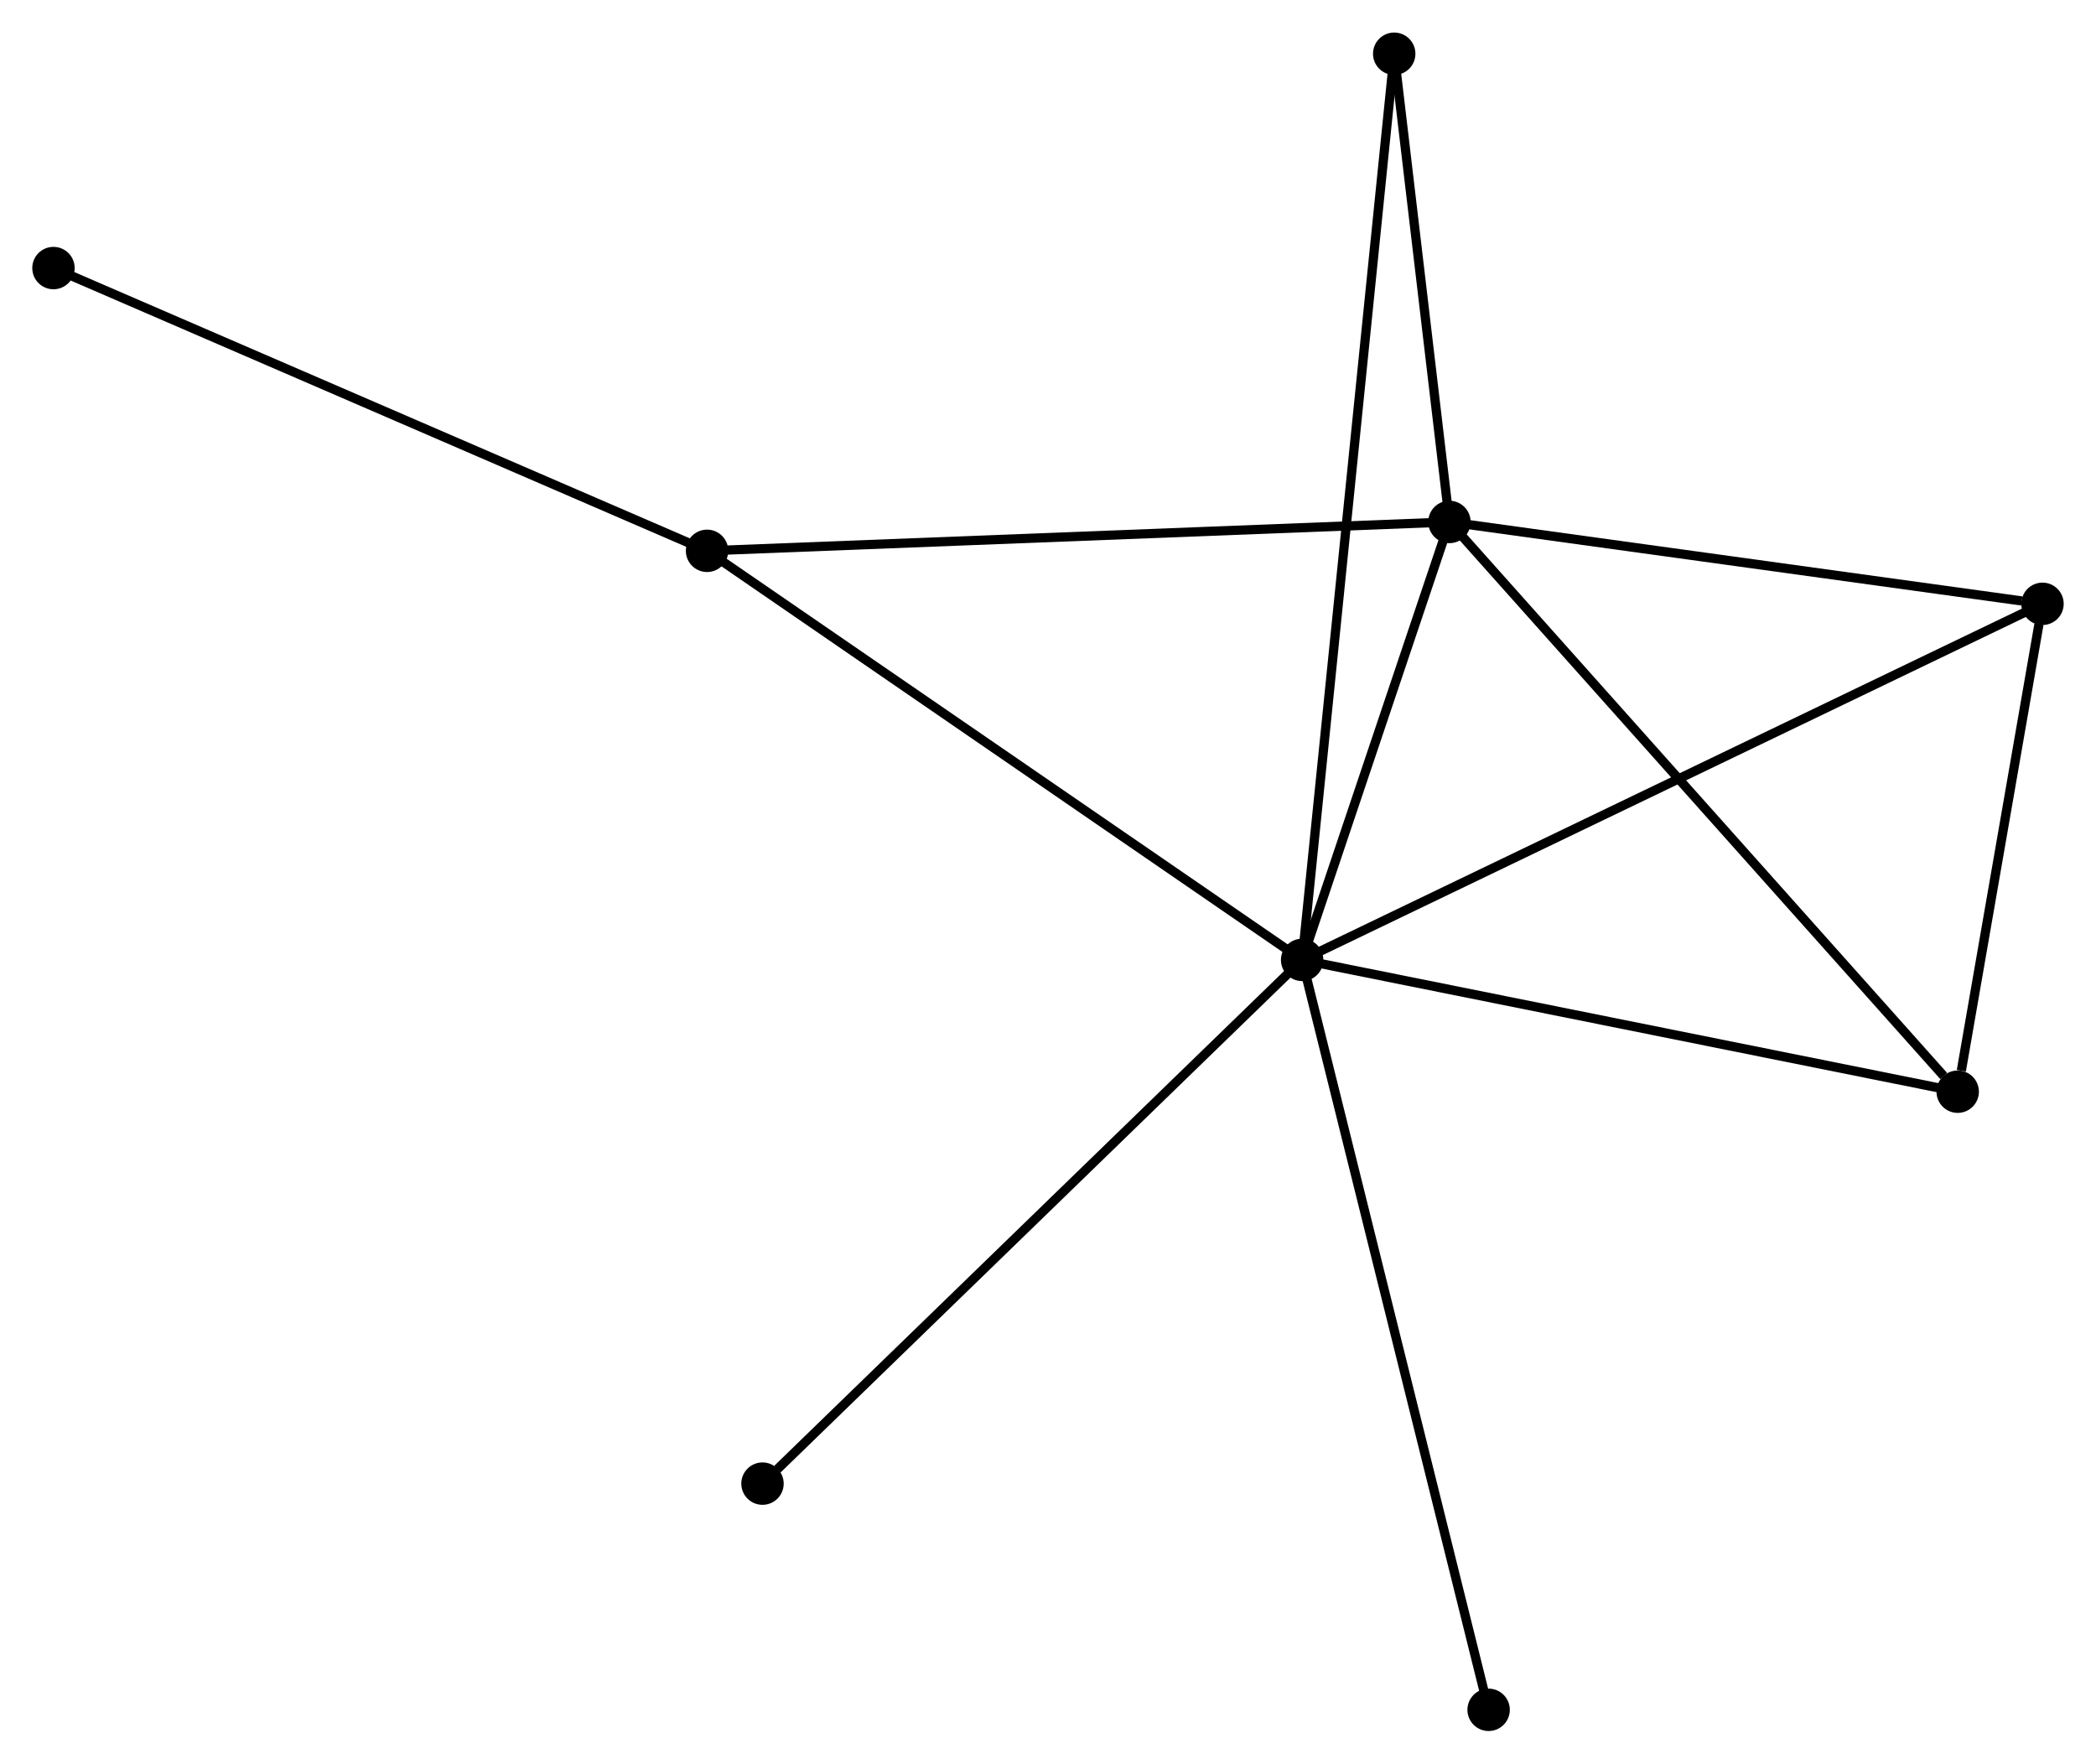 <?xml version="1.0" encoding="UTF-8" standalone="no"?>
<!DOCTYPE svg PUBLIC "-//W3C//DTD SVG 1.1//EN"
 "http://www.w3.org/Graphics/SVG/1.1/DTD/svg11.dtd">
<!-- Generated by graphviz version 2.36.0 (20140111.2315)
 -->
<!-- Title: %3 Pages: 1 -->
<svg width="227pt" height="191pt"
 viewBox="0.00 0.00 227.38 191.26" xmlns="http://www.w3.org/2000/svg" xmlns:xlink="http://www.w3.org/1999/xlink">
<g id="graph0" class="graph" transform="scale(1 1) rotate(0) translate(4 187.256)">
<title>%3</title>
<!-- 0 -->
<g id="node1" class="node"><title>0</title>
<ellipse fill="black" stroke="black" cx="137.259" cy="-83.154" rx="1.8" ry="1.8"/>
</g>
<!-- 1 -->
<g id="node2" class="node"><title>1</title>
<ellipse fill="black" stroke="black" cx="153.24" cy="-130.662" rx="1.8" ry="1.8"/>
</g>
<!-- 0&#45;&#45;1 -->
<g id="edge1" class="edge"><title>0&#45;&#45;1</title>
<path fill="none" stroke="black" d="M137.946,-85.195C140.575,-93.01 149.981,-120.971 152.574,-128.681"/>
</g>
<!-- 2 -->
<g id="node3" class="node"><title>2</title>
<ellipse fill="black" stroke="black" cx="208.376" cy="-68.856" rx="1.8" ry="1.8"/>
</g>
<!-- 0&#45;&#45;2 -->
<g id="edge2" class="edge"><title>0&#45;&#45;2</title>
<path fill="none" stroke="black" d="M139.311,-82.741C149.696,-80.653 196.366,-71.271 206.451,-69.243"/>
</g>
<!-- 3 -->
<g id="node4" class="node"><title>3</title>
<ellipse fill="black" stroke="black" cx="72.703" cy="-127.531" rx="1.8" ry="1.8"/>
</g>
<!-- 0&#45;&#45;3 -->
<g id="edge3" class="edge"><title>0&#45;&#45;3</title>
<path fill="none" stroke="black" d="M135.663,-84.251C126.81,-90.337 83.786,-119.912 74.48,-126.309"/>
</g>
<!-- 4 -->
<g id="node5" class="node"><title>4</title>
<ellipse fill="black" stroke="black" cx="217.576" cy="-121.782" rx="1.8" ry="1.8"/>
</g>
<!-- 0&#45;&#45;4 -->
<g id="edge4" class="edge"><title>0&#45;&#45;4</title>
<path fill="none" stroke="black" d="M138.937,-83.96C149.389,-88.988 205.482,-115.965 215.907,-120.979"/>
</g>
<!-- 5 -->
<g id="node6" class="node"><title>5</title>
<ellipse fill="black" stroke="black" cx="147.248" cy="-181.456" rx="1.8" ry="1.8"/>
</g>
<!-- 0&#45;&#45;5 -->
<g id="edge5" class="edge"><title>0&#45;&#45;5</title>
<path fill="none" stroke="black" d="M137.468,-85.207C138.768,-98 145.744,-166.654 147.04,-179.414"/>
</g>
<!-- 7 -->
<g id="node7" class="node"><title>7</title>
<ellipse fill="black" stroke="black" cx="78.718" cy="-26.338" rx="1.8" ry="1.8"/>
</g>
<!-- 0&#45;&#45;7 -->
<g id="edge6" class="edge"><title>0&#45;&#45;7</title>
<path fill="none" stroke="black" d="M135.812,-81.749C127.783,-73.957 88.768,-36.092 80.329,-27.902"/>
</g>
<!-- 8 -->
<g id="node8" class="node"><title>8</title>
<ellipse fill="black" stroke="black" cx="157.49" cy="-1.8" rx="1.8" ry="1.8"/>
</g>
<!-- 0&#45;&#45;8 -->
<g id="edge7" class="edge"><title>0&#45;&#45;8</title>
<path fill="none" stroke="black" d="M137.759,-81.143C140.558,-69.887 154.254,-14.812 157.007,-3.741"/>
</g>
<!-- 1&#45;&#45;2 -->
<g id="edge8" class="edge"><title>1&#45;&#45;2</title>
<path fill="none" stroke="black" d="M154.603,-129.134C162.165,-120.658 198.911,-79.467 206.858,-70.558"/>
</g>
<!-- 1&#45;&#45;3 -->
<g id="edge9" class="edge"><title>1&#45;&#45;3</title>
<path fill="none" stroke="black" d="M151.25,-130.585C140.107,-130.151 85.585,-128.031 74.624,-127.605"/>
</g>
<!-- 1&#45;&#45;4 -->
<g id="edge10" class="edge"><title>1&#45;&#45;4</title>
<path fill="none" stroke="black" d="M155.096,-130.406C164.326,-129.132 205.24,-123.485 215.324,-122.093"/>
</g>
<!-- 1&#45;&#45;5 -->
<g id="edge11" class="edge"><title>1&#45;&#45;5</title>
<path fill="none" stroke="black" d="M152.983,-132.845C151.997,-141.2 148.47,-171.095 147.497,-179.338"/>
</g>
<!-- 2&#45;&#45;4 -->
<g id="edge12" class="edge"><title>2&#45;&#45;4</title>
<path fill="none" stroke="black" d="M208.771,-71.13C210.285,-79.836 215.699,-110.986 217.192,-119.575"/>
</g>
<!-- 6 -->
<g id="node9" class="node"><title>6</title>
<ellipse fill="black" stroke="black" cx="1.8" cy="-158.205" rx="1.8" ry="1.8"/>
</g>
<!-- 3&#45;&#45;6 -->
<g id="edge13" class="edge"><title>3&#45;&#45;6</title>
<path fill="none" stroke="black" d="M70.951,-128.289C61.141,-132.533 13.14,-153.299 3.491,-157.473"/>
</g>
</g>
</svg>
